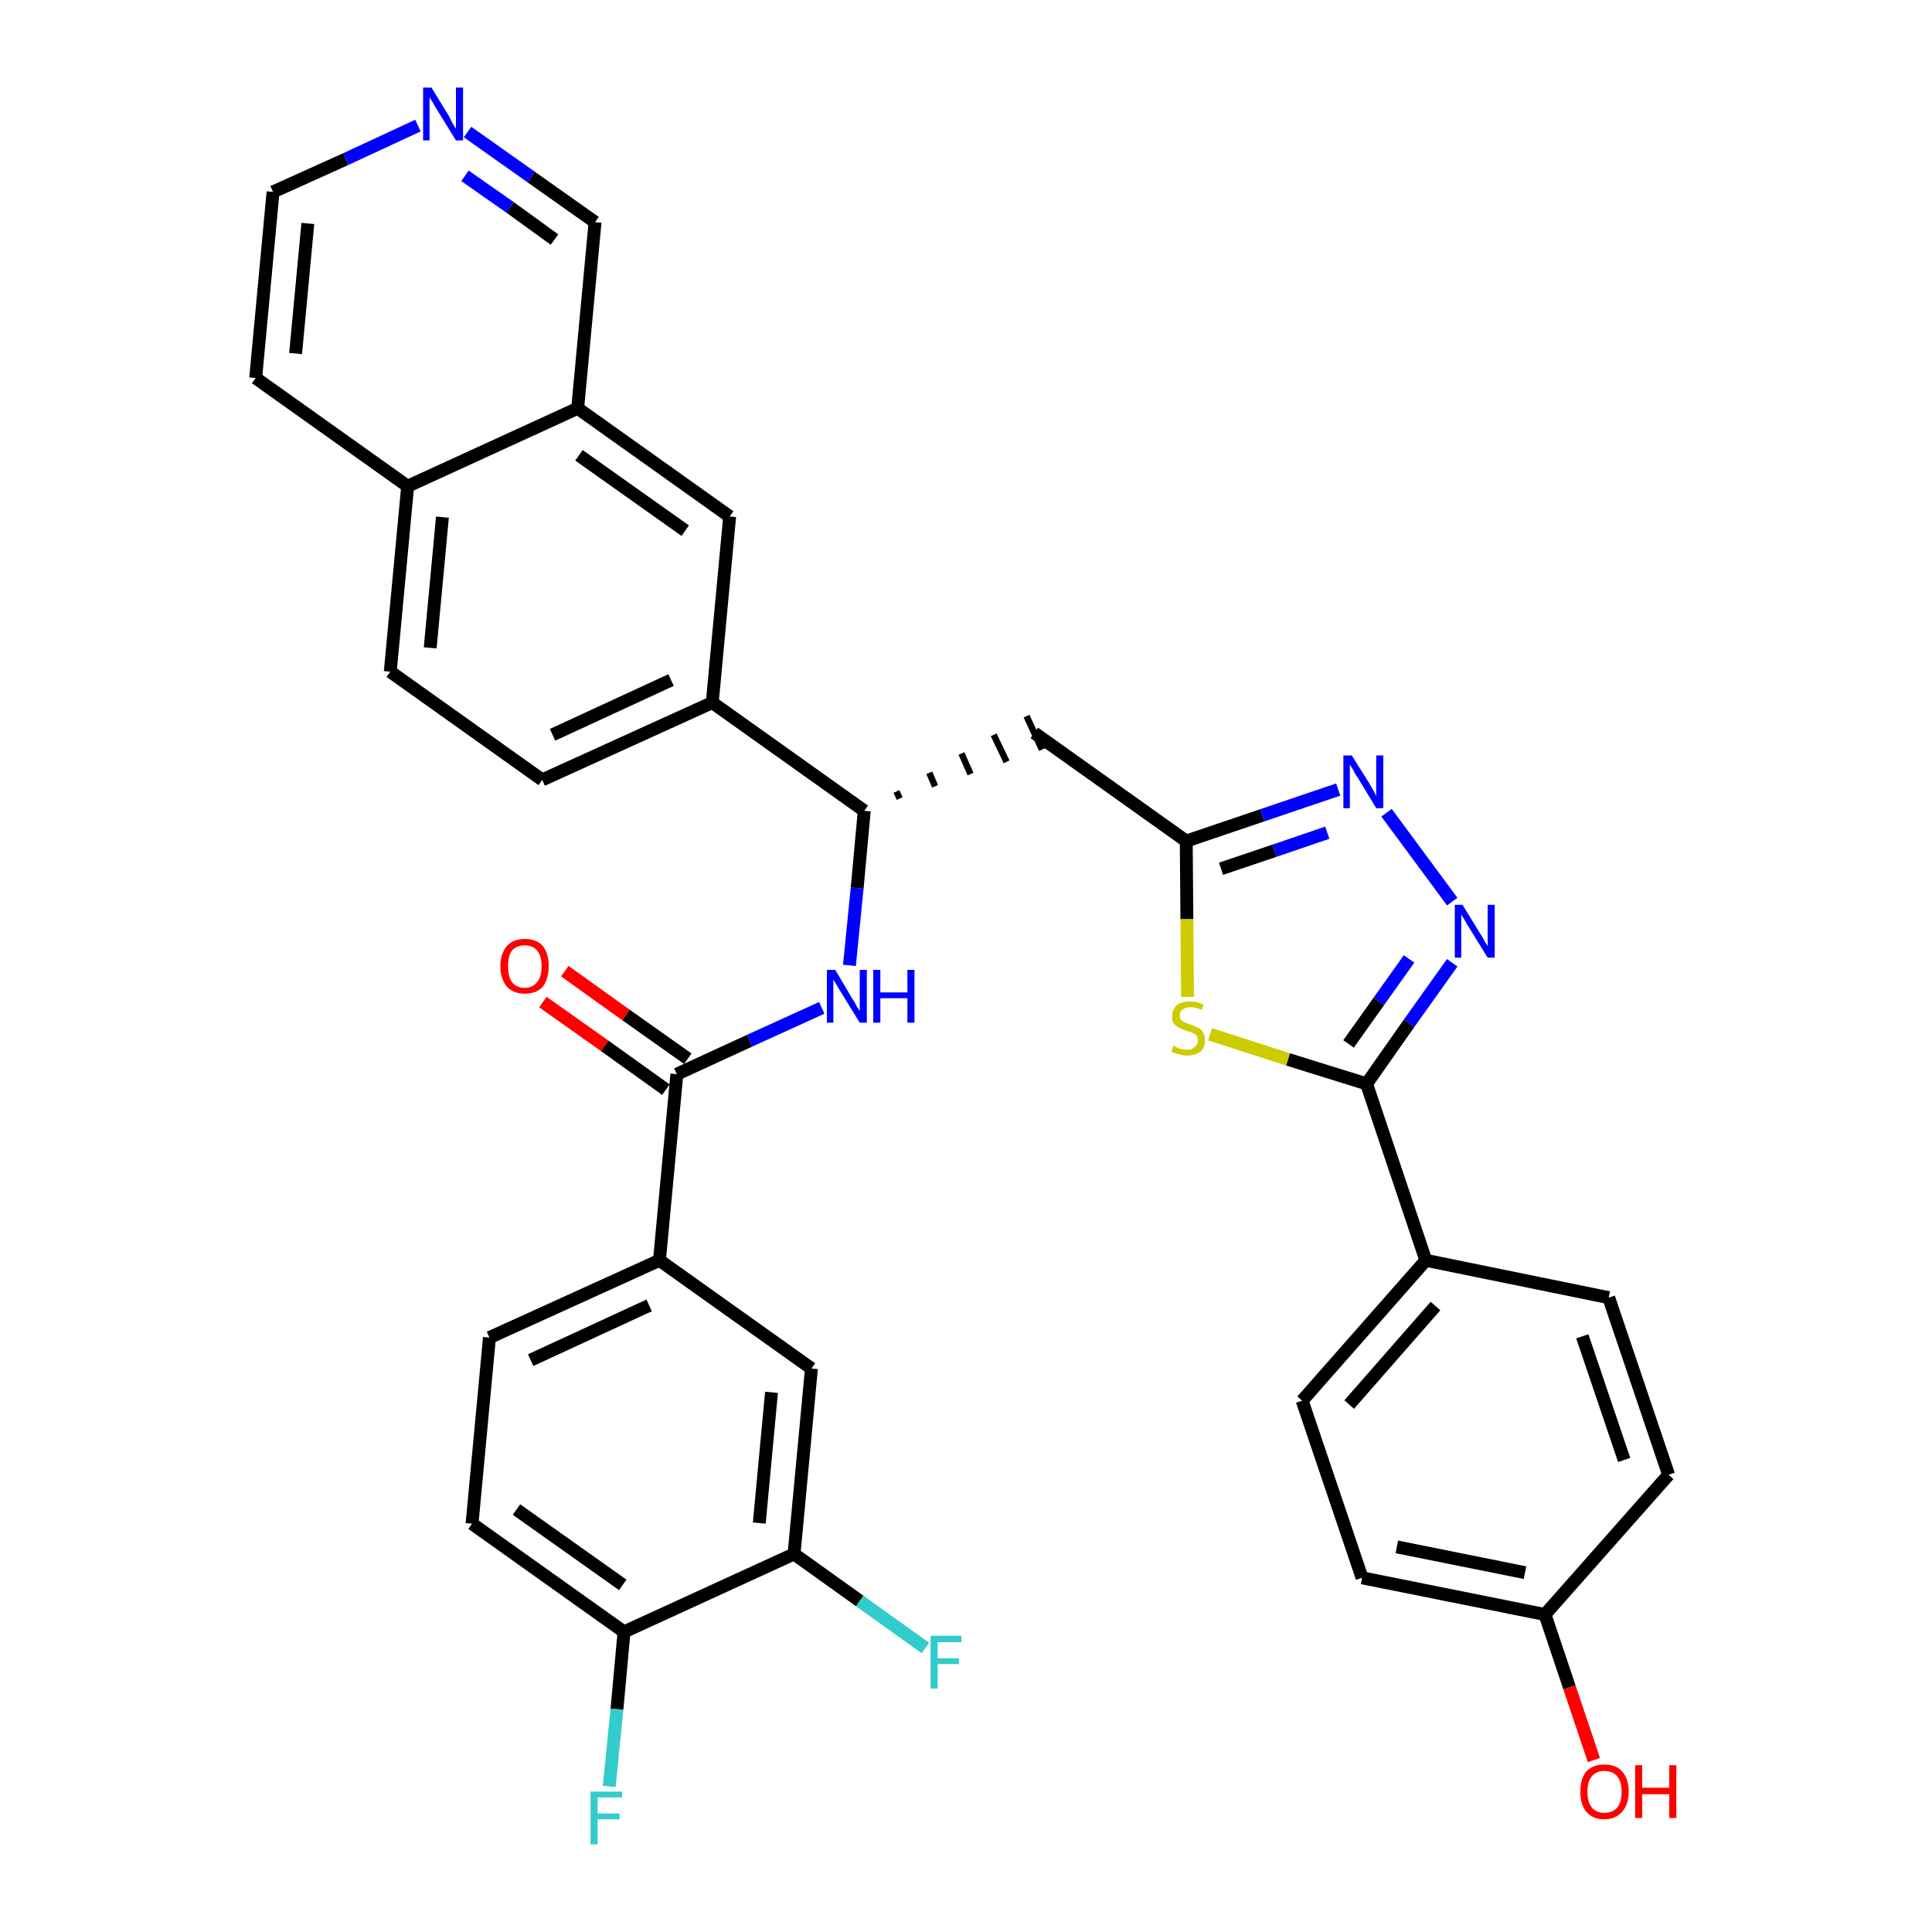<?xml version='1.0' encoding='iso-8859-1'?>
<svg version='1.1' baseProfile='full'
              xmlns='http://www.w3.org/2000/svg'
                      xmlns:rdkit='http://www.rdkit.org/xml'
                      xmlns:xlink='http://www.w3.org/1999/xlink'
                  xml:space='preserve'
width='300px' height='300px' viewBox='0 0 300 300'>
<!-- END OF HEADER -->
<path class='bond-0 atom-0 atom-1' d='M 84.3,155.6 L 93.9,162.4' style='fill:none;fill-rule:evenodd;stroke:#FF0000;stroke-width:2.0px;stroke-linecap:butt;stroke-linejoin:miter;stroke-opacity:1' />
<path class='bond-0 atom-0 atom-1' d='M 93.9,162.4 L 103.4,169.2' style='fill:none;fill-rule:evenodd;stroke:#000000;stroke-width:2.0px;stroke-linecap:butt;stroke-linejoin:miter;stroke-opacity:1' />
<path class='bond-0 atom-0 atom-1' d='M 87.7,150.8 L 97.2,157.6' style='fill:none;fill-rule:evenodd;stroke:#FF0000;stroke-width:2.0px;stroke-linecap:butt;stroke-linejoin:miter;stroke-opacity:1' />
<path class='bond-0 atom-0 atom-1' d='M 97.2,157.6 L 106.8,164.4' style='fill:none;fill-rule:evenodd;stroke:#000000;stroke-width:2.0px;stroke-linecap:butt;stroke-linejoin:miter;stroke-opacity:1' />
<path class='bond-1 atom-1 atom-2' d='M 105.1,166.8 L 116.4,161.6' style='fill:none;fill-rule:evenodd;stroke:#000000;stroke-width:2.0px;stroke-linecap:butt;stroke-linejoin:miter;stroke-opacity:1' />
<path class='bond-1 atom-1 atom-2' d='M 116.4,161.6 L 127.6,156.5' style='fill:none;fill-rule:evenodd;stroke:#0000FF;stroke-width:2.0px;stroke-linecap:butt;stroke-linejoin:miter;stroke-opacity:1' />
<path class='bond-26 atom-1 atom-27' d='M 105.1,166.8 L 102.4,195.7' style='fill:none;fill-rule:evenodd;stroke:#000000;stroke-width:2.0px;stroke-linecap:butt;stroke-linejoin:miter;stroke-opacity:1' />
<path class='bond-2 atom-2 atom-3' d='M 131.9,149.9 L 133.1,137.9' style='fill:none;fill-rule:evenodd;stroke:#0000FF;stroke-width:2.0px;stroke-linecap:butt;stroke-linejoin:miter;stroke-opacity:1' />
<path class='bond-2 atom-2 atom-3' d='M 133.1,137.9 L 134.2,125.9' style='fill:none;fill-rule:evenodd;stroke:#000000;stroke-width:2.0px;stroke-linecap:butt;stroke-linejoin:miter;stroke-opacity:1' />
<path class='bond-3 atom-3 atom-4' d='M 139.7,124.0 L 139.2,122.9' style='fill:none;fill-rule:evenodd;stroke:#000000;stroke-width:1.0px;stroke-linecap:butt;stroke-linejoin:miter;stroke-opacity:1' />
<path class='bond-3 atom-3 atom-4' d='M 145.2,122.1 L 144.3,120.0' style='fill:none;fill-rule:evenodd;stroke:#000000;stroke-width:1.0px;stroke-linecap:butt;stroke-linejoin:miter;stroke-opacity:1' />
<path class='bond-3 atom-3 atom-4' d='M 150.7,120.2 L 149.3,117.0' style='fill:none;fill-rule:evenodd;stroke:#000000;stroke-width:1.0px;stroke-linecap:butt;stroke-linejoin:miter;stroke-opacity:1' />
<path class='bond-3 atom-3 atom-4' d='M 156.3,118.3 L 154.3,114.1' style='fill:none;fill-rule:evenodd;stroke:#000000;stroke-width:1.0px;stroke-linecap:butt;stroke-linejoin:miter;stroke-opacity:1' />
<path class='bond-3 atom-3 atom-4' d='M 161.8,116.4 L 159.4,111.2' style='fill:none;fill-rule:evenodd;stroke:#000000;stroke-width:1.0px;stroke-linecap:butt;stroke-linejoin:miter;stroke-opacity:1' />
<path class='bond-16 atom-3 atom-17' d='M 134.2,125.9 L 110.6,109.1' style='fill:none;fill-rule:evenodd;stroke:#000000;stroke-width:2.0px;stroke-linecap:butt;stroke-linejoin:miter;stroke-opacity:1' />
<path class='bond-4 atom-4 atom-5' d='M 160.6,113.8 L 184.2,130.6' style='fill:none;fill-rule:evenodd;stroke:#000000;stroke-width:2.0px;stroke-linecap:butt;stroke-linejoin:miter;stroke-opacity:1' />
<path class='bond-5 atom-5 atom-6' d='M 184.2,130.6 L 196.0,126.6' style='fill:none;fill-rule:evenodd;stroke:#000000;stroke-width:2.0px;stroke-linecap:butt;stroke-linejoin:miter;stroke-opacity:1' />
<path class='bond-5 atom-5 atom-6' d='M 196.0,126.6 L 207.8,122.6' style='fill:none;fill-rule:evenodd;stroke:#0000FF;stroke-width:2.0px;stroke-linecap:butt;stroke-linejoin:miter;stroke-opacity:1' />
<path class='bond-5 atom-5 atom-6' d='M 189.6,134.9 L 197.9,132.1' style='fill:none;fill-rule:evenodd;stroke:#000000;stroke-width:2.0px;stroke-linecap:butt;stroke-linejoin:miter;stroke-opacity:1' />
<path class='bond-5 atom-5 atom-6' d='M 197.9,132.1 L 206.1,129.3' style='fill:none;fill-rule:evenodd;stroke:#0000FF;stroke-width:2.0px;stroke-linecap:butt;stroke-linejoin:miter;stroke-opacity:1' />
<path class='bond-34 atom-16 atom-5' d='M 184.4,154.8 L 184.3,142.7' style='fill:none;fill-rule:evenodd;stroke:#CCCC00;stroke-width:2.0px;stroke-linecap:butt;stroke-linejoin:miter;stroke-opacity:1' />
<path class='bond-34 atom-16 atom-5' d='M 184.3,142.7 L 184.2,130.6' style='fill:none;fill-rule:evenodd;stroke:#000000;stroke-width:2.0px;stroke-linecap:butt;stroke-linejoin:miter;stroke-opacity:1' />
<path class='bond-6 atom-6 atom-7' d='M 215.3,126.2 L 225.5,140.0' style='fill:none;fill-rule:evenodd;stroke:#0000FF;stroke-width:2.0px;stroke-linecap:butt;stroke-linejoin:miter;stroke-opacity:1' />
<path class='bond-7 atom-7 atom-8' d='M 225.5,149.5 L 218.8,158.9' style='fill:none;fill-rule:evenodd;stroke:#0000FF;stroke-width:2.0px;stroke-linecap:butt;stroke-linejoin:miter;stroke-opacity:1' />
<path class='bond-7 atom-7 atom-8' d='M 218.8,158.9 L 212.2,168.3' style='fill:none;fill-rule:evenodd;stroke:#000000;stroke-width:2.0px;stroke-linecap:butt;stroke-linejoin:miter;stroke-opacity:1' />
<path class='bond-7 atom-7 atom-8' d='M 218.8,148.9 L 214.1,155.5' style='fill:none;fill-rule:evenodd;stroke:#0000FF;stroke-width:2.0px;stroke-linecap:butt;stroke-linejoin:miter;stroke-opacity:1' />
<path class='bond-7 atom-7 atom-8' d='M 214.1,155.5 L 209.4,162.1' style='fill:none;fill-rule:evenodd;stroke:#000000;stroke-width:2.0px;stroke-linecap:butt;stroke-linejoin:miter;stroke-opacity:1' />
<path class='bond-8 atom-8 atom-9' d='M 212.2,168.3 L 221.4,195.7' style='fill:none;fill-rule:evenodd;stroke:#000000;stroke-width:2.0px;stroke-linecap:butt;stroke-linejoin:miter;stroke-opacity:1' />
<path class='bond-15 atom-8 atom-16' d='M 212.2,168.3 L 200.0,164.5' style='fill:none;fill-rule:evenodd;stroke:#000000;stroke-width:2.0px;stroke-linecap:butt;stroke-linejoin:miter;stroke-opacity:1' />
<path class='bond-15 atom-8 atom-16' d='M 200.0,164.5 L 187.9,160.6' style='fill:none;fill-rule:evenodd;stroke:#CCCC00;stroke-width:2.0px;stroke-linecap:butt;stroke-linejoin:miter;stroke-opacity:1' />
<path class='bond-9 atom-9 atom-10' d='M 221.4,195.7 L 202.2,217.5' style='fill:none;fill-rule:evenodd;stroke:#000000;stroke-width:2.0px;stroke-linecap:butt;stroke-linejoin:miter;stroke-opacity:1' />
<path class='bond-9 atom-9 atom-10' d='M 222.9,202.8 L 209.5,218.1' style='fill:none;fill-rule:evenodd;stroke:#000000;stroke-width:2.0px;stroke-linecap:butt;stroke-linejoin:miter;stroke-opacity:1' />
<path class='bond-37 atom-15 atom-9' d='M 249.8,201.5 L 221.4,195.7' style='fill:none;fill-rule:evenodd;stroke:#000000;stroke-width:2.0px;stroke-linecap:butt;stroke-linejoin:miter;stroke-opacity:1' />
<path class='bond-10 atom-10 atom-11' d='M 202.2,217.5 L 211.5,245.0' style='fill:none;fill-rule:evenodd;stroke:#000000;stroke-width:2.0px;stroke-linecap:butt;stroke-linejoin:miter;stroke-opacity:1' />
<path class='bond-11 atom-11 atom-12' d='M 211.5,245.0 L 239.9,250.7' style='fill:none;fill-rule:evenodd;stroke:#000000;stroke-width:2.0px;stroke-linecap:butt;stroke-linejoin:miter;stroke-opacity:1' />
<path class='bond-11 atom-11 atom-12' d='M 216.9,240.2 L 236.8,244.2' style='fill:none;fill-rule:evenodd;stroke:#000000;stroke-width:2.0px;stroke-linecap:butt;stroke-linejoin:miter;stroke-opacity:1' />
<path class='bond-12 atom-12 atom-13' d='M 239.9,250.7 L 243.7,262.0' style='fill:none;fill-rule:evenodd;stroke:#000000;stroke-width:2.0px;stroke-linecap:butt;stroke-linejoin:miter;stroke-opacity:1' />
<path class='bond-12 atom-12 atom-13' d='M 243.7,262.0 L 247.5,273.3' style='fill:none;fill-rule:evenodd;stroke:#FF0000;stroke-width:2.0px;stroke-linecap:butt;stroke-linejoin:miter;stroke-opacity:1' />
<path class='bond-13 atom-12 atom-14' d='M 239.9,250.7 L 259.1,229.0' style='fill:none;fill-rule:evenodd;stroke:#000000;stroke-width:2.0px;stroke-linecap:butt;stroke-linejoin:miter;stroke-opacity:1' />
<path class='bond-14 atom-14 atom-15' d='M 259.1,229.0 L 249.8,201.5' style='fill:none;fill-rule:evenodd;stroke:#000000;stroke-width:2.0px;stroke-linecap:butt;stroke-linejoin:miter;stroke-opacity:1' />
<path class='bond-14 atom-14 atom-15' d='M 252.2,226.7 L 245.7,207.5' style='fill:none;fill-rule:evenodd;stroke:#000000;stroke-width:2.0px;stroke-linecap:butt;stroke-linejoin:miter;stroke-opacity:1' />
<path class='bond-17 atom-17 atom-18' d='M 110.6,109.1 L 84.2,121.1' style='fill:none;fill-rule:evenodd;stroke:#000000;stroke-width:2.0px;stroke-linecap:butt;stroke-linejoin:miter;stroke-opacity:1' />
<path class='bond-17 atom-17 atom-18' d='M 104.2,105.6 L 85.8,114.1' style='fill:none;fill-rule:evenodd;stroke:#000000;stroke-width:2.0px;stroke-linecap:butt;stroke-linejoin:miter;stroke-opacity:1' />
<path class='bond-35 atom-26 atom-17' d='M 113.3,80.2 L 110.6,109.1' style='fill:none;fill-rule:evenodd;stroke:#000000;stroke-width:2.0px;stroke-linecap:butt;stroke-linejoin:miter;stroke-opacity:1' />
<path class='bond-18 atom-18 atom-19' d='M 84.2,121.1 L 60.6,104.3' style='fill:none;fill-rule:evenodd;stroke:#000000;stroke-width:2.0px;stroke-linecap:butt;stroke-linejoin:miter;stroke-opacity:1' />
<path class='bond-19 atom-19 atom-20' d='M 60.6,104.3 L 63.3,75.5' style='fill:none;fill-rule:evenodd;stroke:#000000;stroke-width:2.0px;stroke-linecap:butt;stroke-linejoin:miter;stroke-opacity:1' />
<path class='bond-19 atom-19 atom-20' d='M 66.8,100.6 L 68.7,80.3' style='fill:none;fill-rule:evenodd;stroke:#000000;stroke-width:2.0px;stroke-linecap:butt;stroke-linejoin:miter;stroke-opacity:1' />
<path class='bond-20 atom-20 atom-21' d='M 63.3,75.5 L 39.7,58.7' style='fill:none;fill-rule:evenodd;stroke:#000000;stroke-width:2.0px;stroke-linecap:butt;stroke-linejoin:miter;stroke-opacity:1' />
<path class='bond-38 atom-25 atom-20' d='M 89.7,63.4 L 63.3,75.5' style='fill:none;fill-rule:evenodd;stroke:#000000;stroke-width:2.0px;stroke-linecap:butt;stroke-linejoin:miter;stroke-opacity:1' />
<path class='bond-21 atom-21 atom-22' d='M 39.7,58.7 L 42.4,29.8' style='fill:none;fill-rule:evenodd;stroke:#000000;stroke-width:2.0px;stroke-linecap:butt;stroke-linejoin:miter;stroke-opacity:1' />
<path class='bond-21 atom-21 atom-22' d='M 45.9,54.9 L 47.8,34.7' style='fill:none;fill-rule:evenodd;stroke:#000000;stroke-width:2.0px;stroke-linecap:butt;stroke-linejoin:miter;stroke-opacity:1' />
<path class='bond-22 atom-22 atom-23' d='M 42.4,29.8 L 53.7,24.7' style='fill:none;fill-rule:evenodd;stroke:#000000;stroke-width:2.0px;stroke-linecap:butt;stroke-linejoin:miter;stroke-opacity:1' />
<path class='bond-22 atom-22 atom-23' d='M 53.7,24.7 L 64.9,19.5' style='fill:none;fill-rule:evenodd;stroke:#0000FF;stroke-width:2.0px;stroke-linecap:butt;stroke-linejoin:miter;stroke-opacity:1' />
<path class='bond-23 atom-23 atom-24' d='M 72.6,20.5 L 82.5,27.5' style='fill:none;fill-rule:evenodd;stroke:#0000FF;stroke-width:2.0px;stroke-linecap:butt;stroke-linejoin:miter;stroke-opacity:1' />
<path class='bond-23 atom-23 atom-24' d='M 82.5,27.5 L 92.4,34.5' style='fill:none;fill-rule:evenodd;stroke:#000000;stroke-width:2.0px;stroke-linecap:butt;stroke-linejoin:miter;stroke-opacity:1' />
<path class='bond-23 atom-23 atom-24' d='M 72.2,27.3 L 79.2,32.2' style='fill:none;fill-rule:evenodd;stroke:#0000FF;stroke-width:2.0px;stroke-linecap:butt;stroke-linejoin:miter;stroke-opacity:1' />
<path class='bond-23 atom-23 atom-24' d='M 79.2,32.2 L 86.1,37.2' style='fill:none;fill-rule:evenodd;stroke:#000000;stroke-width:2.0px;stroke-linecap:butt;stroke-linejoin:miter;stroke-opacity:1' />
<path class='bond-24 atom-24 atom-25' d='M 92.4,34.5 L 89.7,63.4' style='fill:none;fill-rule:evenodd;stroke:#000000;stroke-width:2.0px;stroke-linecap:butt;stroke-linejoin:miter;stroke-opacity:1' />
<path class='bond-25 atom-25 atom-26' d='M 89.7,63.4 L 113.3,80.2' style='fill:none;fill-rule:evenodd;stroke:#000000;stroke-width:2.0px;stroke-linecap:butt;stroke-linejoin:miter;stroke-opacity:1' />
<path class='bond-25 atom-25 atom-26' d='M 89.9,70.7 L 106.4,82.4' style='fill:none;fill-rule:evenodd;stroke:#000000;stroke-width:2.0px;stroke-linecap:butt;stroke-linejoin:miter;stroke-opacity:1' />
<path class='bond-27 atom-27 atom-28' d='M 102.4,195.7 L 76.0,207.7' style='fill:none;fill-rule:evenodd;stroke:#000000;stroke-width:2.0px;stroke-linecap:butt;stroke-linejoin:miter;stroke-opacity:1' />
<path class='bond-27 atom-27 atom-28' d='M 100.8,202.7 L 82.4,211.2' style='fill:none;fill-rule:evenodd;stroke:#000000;stroke-width:2.0px;stroke-linecap:butt;stroke-linejoin:miter;stroke-opacity:1' />
<path class='bond-36 atom-34 atom-27' d='M 126.0,212.5 L 102.4,195.7' style='fill:none;fill-rule:evenodd;stroke:#000000;stroke-width:2.0px;stroke-linecap:butt;stroke-linejoin:miter;stroke-opacity:1' />
<path class='bond-28 atom-28 atom-29' d='M 76.0,207.7 L 73.3,236.6' style='fill:none;fill-rule:evenodd;stroke:#000000;stroke-width:2.0px;stroke-linecap:butt;stroke-linejoin:miter;stroke-opacity:1' />
<path class='bond-29 atom-29 atom-30' d='M 73.3,236.6 L 96.9,253.4' style='fill:none;fill-rule:evenodd;stroke:#000000;stroke-width:2.0px;stroke-linecap:butt;stroke-linejoin:miter;stroke-opacity:1' />
<path class='bond-29 atom-29 atom-30' d='M 80.2,234.4 L 96.7,246.1' style='fill:none;fill-rule:evenodd;stroke:#000000;stroke-width:2.0px;stroke-linecap:butt;stroke-linejoin:miter;stroke-opacity:1' />
<path class='bond-30 atom-30 atom-31' d='M 96.9,253.4 L 95.8,265.4' style='fill:none;fill-rule:evenodd;stroke:#000000;stroke-width:2.0px;stroke-linecap:butt;stroke-linejoin:miter;stroke-opacity:1' />
<path class='bond-30 atom-30 atom-31' d='M 95.8,265.4 L 94.6,277.4' style='fill:none;fill-rule:evenodd;stroke:#33CCCC;stroke-width:2.0px;stroke-linecap:butt;stroke-linejoin:miter;stroke-opacity:1' />
<path class='bond-31 atom-30 atom-32' d='M 96.9,253.4 L 123.3,241.3' style='fill:none;fill-rule:evenodd;stroke:#000000;stroke-width:2.0px;stroke-linecap:butt;stroke-linejoin:miter;stroke-opacity:1' />
<path class='bond-32 atom-32 atom-33' d='M 123.3,241.3 L 133.5,248.6' style='fill:none;fill-rule:evenodd;stroke:#000000;stroke-width:2.0px;stroke-linecap:butt;stroke-linejoin:miter;stroke-opacity:1' />
<path class='bond-32 atom-32 atom-33' d='M 133.5,248.6 L 143.7,255.9' style='fill:none;fill-rule:evenodd;stroke:#33CCCC;stroke-width:2.0px;stroke-linecap:butt;stroke-linejoin:miter;stroke-opacity:1' />
<path class='bond-33 atom-32 atom-34' d='M 123.3,241.3 L 126.0,212.5' style='fill:none;fill-rule:evenodd;stroke:#000000;stroke-width:2.0px;stroke-linecap:butt;stroke-linejoin:miter;stroke-opacity:1' />
<path class='bond-33 atom-32 atom-34' d='M 117.9,236.5 L 119.8,216.2' style='fill:none;fill-rule:evenodd;stroke:#000000;stroke-width:2.0px;stroke-linecap:butt;stroke-linejoin:miter;stroke-opacity:1' />
<path  class='atom-0' d='M 77.7 150.0
Q 77.7 148.1, 78.7 146.9
Q 79.7 145.8, 81.5 145.8
Q 83.3 145.8, 84.3 146.9
Q 85.2 148.1, 85.2 150.0
Q 85.2 152.0, 84.3 153.2
Q 83.3 154.3, 81.5 154.3
Q 79.7 154.3, 78.7 153.2
Q 77.7 152.0, 77.7 150.0
M 81.5 153.4
Q 82.7 153.4, 83.4 152.5
Q 84.1 151.7, 84.1 150.0
Q 84.1 148.4, 83.4 147.6
Q 82.7 146.8, 81.5 146.8
Q 80.2 146.8, 79.5 147.6
Q 78.9 148.4, 78.9 150.0
Q 78.9 151.7, 79.5 152.5
Q 80.2 153.4, 81.5 153.4
' fill='#FF0000'/>
<path  class='atom-2' d='M 129.7 150.6
L 132.3 155.0
Q 132.6 155.4, 133.0 156.2
Q 133.5 157.0, 133.5 157.0
L 133.5 150.6
L 134.6 150.6
L 134.6 158.8
L 133.5 158.8
L 130.6 154.1
Q 130.2 153.5, 129.9 152.9
Q 129.5 152.3, 129.4 152.1
L 129.4 158.8
L 128.4 158.8
L 128.4 150.6
L 129.7 150.6
' fill='#0000FF'/>
<path  class='atom-2' d='M 135.6 150.6
L 136.7 150.6
L 136.7 154.1
L 140.9 154.1
L 140.9 150.6
L 142.0 150.6
L 142.0 158.8
L 140.9 158.8
L 140.9 155.0
L 136.7 155.0
L 136.7 158.8
L 135.6 158.8
L 135.6 150.6
' fill='#0000FF'/>
<path  class='atom-6' d='M 209.9 117.3
L 212.6 121.6
Q 212.8 122.0, 213.3 122.8
Q 213.7 123.6, 213.7 123.6
L 213.7 117.3
L 214.8 117.3
L 214.8 125.5
L 213.7 125.5
L 210.8 120.7
Q 210.4 120.2, 210.1 119.5
Q 209.7 118.9, 209.6 118.7
L 209.6 125.5
L 208.6 125.5
L 208.6 117.3
L 209.9 117.3
' fill='#0000FF'/>
<path  class='atom-7' d='M 227.1 140.5
L 229.8 144.9
Q 230.1 145.3, 230.5 146.1
Q 231.0 146.9, 231.0 146.9
L 231.0 140.5
L 232.1 140.5
L 232.1 148.7
L 231.0 148.7
L 228.1 144.0
Q 227.7 143.4, 227.4 142.8
Q 227.0 142.2, 226.9 142.0
L 226.9 148.7
L 225.9 148.7
L 225.9 140.5
L 227.1 140.5
' fill='#0000FF'/>
<path  class='atom-13' d='M 245.4 278.2
Q 245.4 276.2, 246.3 275.1
Q 247.3 274.0, 249.1 274.0
Q 251.0 274.0, 251.9 275.1
Q 252.9 276.2, 252.9 278.2
Q 252.9 280.2, 251.9 281.3
Q 250.9 282.5, 249.1 282.5
Q 247.3 282.5, 246.3 281.3
Q 245.4 280.2, 245.4 278.2
M 249.1 281.5
Q 250.4 281.5, 251.1 280.7
Q 251.8 279.9, 251.8 278.2
Q 251.8 276.6, 251.1 275.8
Q 250.4 275.0, 249.1 275.0
Q 247.9 275.0, 247.2 275.8
Q 246.5 276.6, 246.5 278.2
Q 246.5 279.9, 247.2 280.7
Q 247.9 281.5, 249.1 281.5
' fill='#FF0000'/>
<path  class='atom-13' d='M 253.9 274.1
L 255.0 274.1
L 255.0 277.6
L 259.2 277.6
L 259.2 274.1
L 260.3 274.1
L 260.3 282.3
L 259.2 282.3
L 259.2 278.6
L 255.0 278.6
L 255.0 282.3
L 253.9 282.3
L 253.9 274.1
' fill='#FF0000'/>
<path  class='atom-16' d='M 182.2 162.4
Q 182.3 162.4, 182.7 162.6
Q 183.0 162.8, 183.5 162.9
Q 183.9 163.0, 184.3 163.0
Q 185.1 163.0, 185.5 162.6
Q 186.0 162.2, 186.0 161.6
Q 186.0 161.1, 185.8 160.8
Q 185.5 160.5, 185.2 160.4
Q 184.8 160.2, 184.3 160.1
Q 183.5 159.8, 183.1 159.6
Q 182.7 159.4, 182.3 159.0
Q 182.0 158.6, 182.0 157.8
Q 182.0 156.8, 182.7 156.1
Q 183.4 155.5, 184.8 155.5
Q 185.8 155.5, 186.9 156.0
L 186.6 156.8
Q 185.6 156.4, 184.9 156.4
Q 184.1 156.4, 183.6 156.8
Q 183.2 157.1, 183.2 157.7
Q 183.2 158.1, 183.4 158.4
Q 183.7 158.6, 184.0 158.8
Q 184.3 158.9, 184.9 159.1
Q 185.6 159.4, 186.1 159.6
Q 186.5 159.8, 186.8 160.3
Q 187.1 160.8, 187.1 161.6
Q 187.1 162.7, 186.4 163.3
Q 185.6 163.9, 184.3 163.9
Q 183.6 163.9, 183.1 163.7
Q 182.5 163.6, 181.9 163.3
L 182.2 162.4
' fill='#CCCC00'/>
<path  class='atom-23' d='M 67.0 13.6
L 69.7 18.0
Q 69.9 18.4, 70.3 19.2
Q 70.8 20.0, 70.8 20.0
L 70.8 13.6
L 71.9 13.6
L 71.9 21.8
L 70.8 21.8
L 67.9 17.1
Q 67.5 16.5, 67.2 15.9
Q 66.8 15.3, 66.7 15.1
L 66.7 21.8
L 65.7 21.8
L 65.7 13.6
L 67.0 13.6
' fill='#0000FF'/>
<path  class='atom-31' d='M 91.7 278.2
L 96.6 278.2
L 96.6 279.1
L 92.8 279.1
L 92.8 281.6
L 96.2 281.6
L 96.2 282.5
L 92.8 282.5
L 92.8 286.4
L 91.7 286.4
L 91.7 278.2
' fill='#33CCCC'/>
<path  class='atom-33' d='M 144.5 254.0
L 149.3 254.0
L 149.3 255.0
L 145.6 255.0
L 145.6 257.5
L 148.9 257.5
L 148.9 258.4
L 145.6 258.4
L 145.6 262.2
L 144.5 262.2
L 144.5 254.0
' fill='#33CCCC'/>
</svg>

